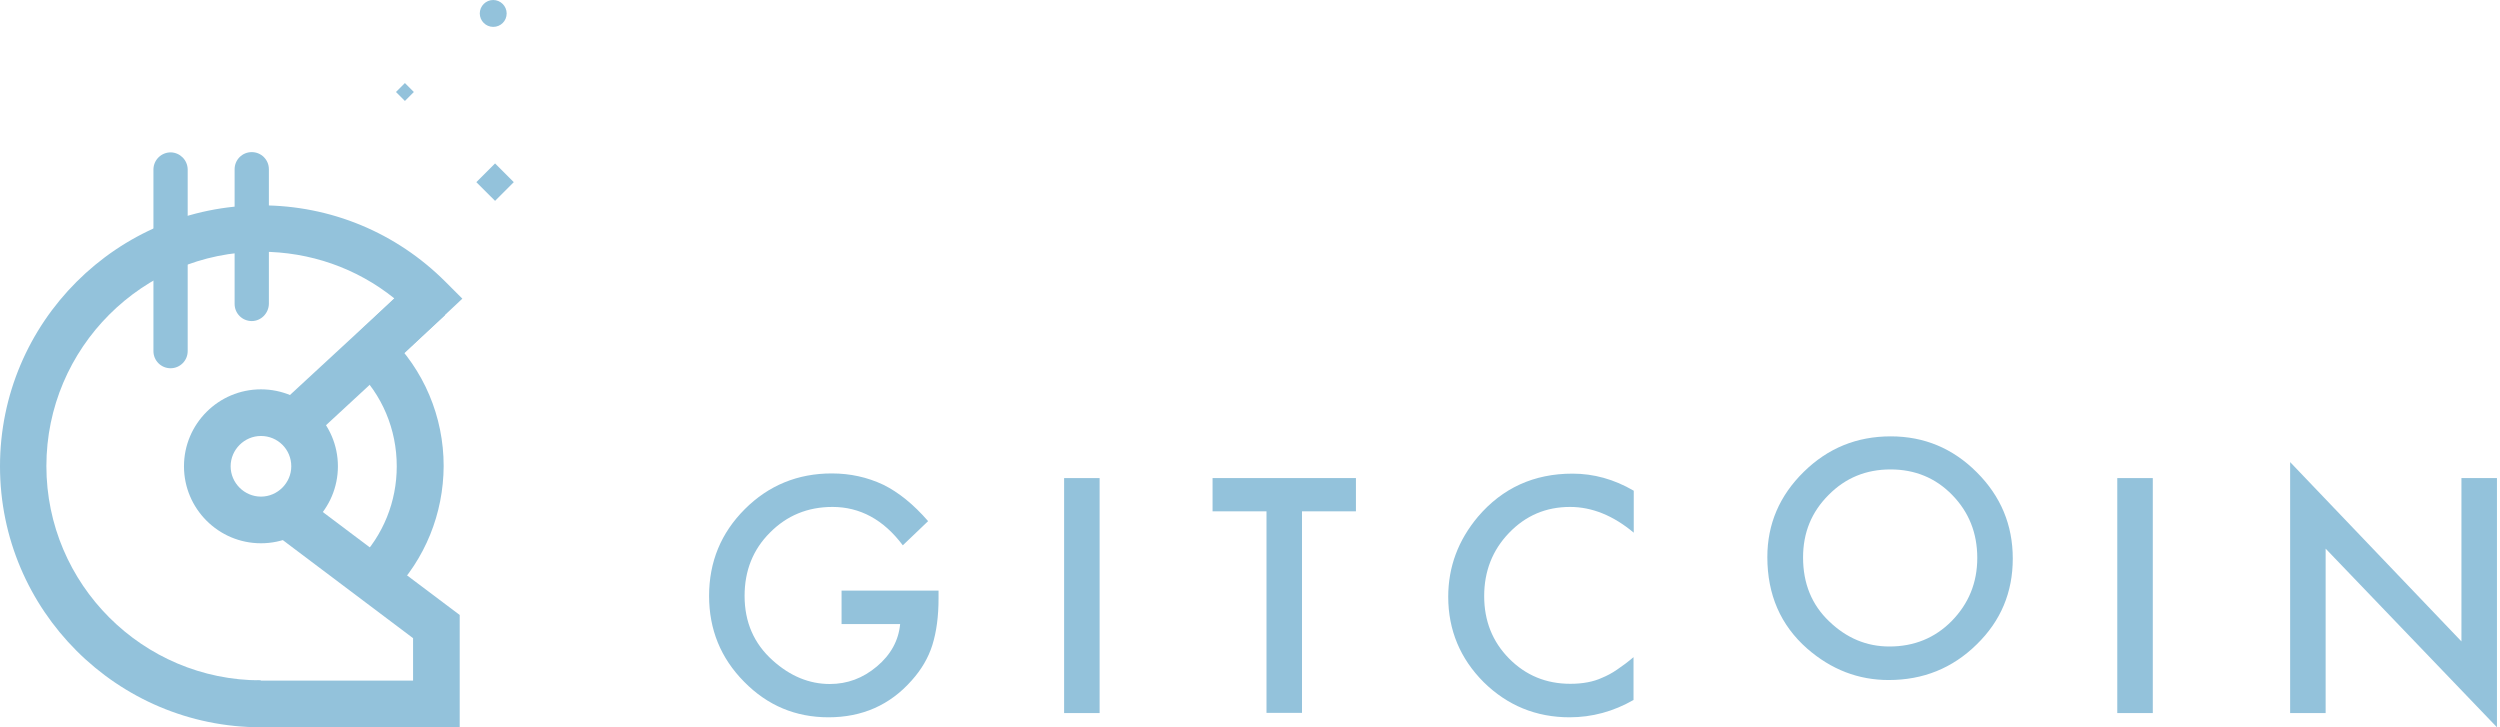 <svg width="110" height="32" viewBox="0 0 110 32" fill="none" xmlns="http://www.w3.org/2000/svg">
<path d="M37.029 25.986H41.296V26.328C41.296 27.109 41.208 27.792 41.022 28.388C40.846 28.944 40.544 29.462 40.114 29.94C39.157 31.024 37.937 31.561 36.453 31.561C35.008 31.561 33.768 31.043 32.743 29.999C31.708 28.954 31.2 27.694 31.2 26.22C31.2 24.716 31.727 23.447 32.772 22.402C33.817 21.358 35.096 20.831 36.599 20.831C37.41 20.831 38.161 20.997 38.864 21.328C39.538 21.66 40.192 22.188 40.837 22.93L39.724 23.994C38.874 22.861 37.839 22.305 36.629 22.305C35.535 22.305 34.617 22.686 33.875 23.438C33.133 24.18 32.762 25.107 32.762 26.22C32.762 27.372 33.172 28.319 34.002 29.061C34.773 29.755 35.613 30.096 36.511 30.096C37.283 30.096 37.966 29.843 38.581 29.325C39.196 28.808 39.538 28.183 39.606 27.46H37.029V25.986Z" fill="#93C2DB"/>
<path d="M46.821 21.036H48.383V31.375H46.821V21.036Z" fill="#93C2DB"/>
<path d="M57.288 22.5V31.366H55.726V22.5H53.353V21.036H59.661V22.5H57.288ZM71.885 21.592V23.438C70.987 22.686 70.049 22.305 69.083 22.305C68.019 22.305 67.13 22.686 66.398 23.447C65.665 24.209 65.304 25.136 65.304 26.23C65.304 27.314 65.665 28.231 66.398 28.974C67.13 29.715 68.028 30.087 69.093 30.087C69.639 30.087 70.108 29.999 70.489 29.823C70.704 29.735 70.928 29.618 71.153 29.462C71.387 29.305 71.621 29.13 71.875 28.915V30.799C70.987 31.307 70.049 31.561 69.063 31.561C67.589 31.561 66.329 31.043 65.285 30.018C64.25 28.983 63.722 27.724 63.722 26.259C63.722 24.941 64.162 23.769 65.031 22.735C66.105 21.475 67.491 20.84 69.19 20.84C70.118 20.84 71.016 21.084 71.885 21.592Z" fill="#93C2DB"/>
<path d="M79.335 24.531C79.335 25.673 79.716 26.611 80.487 27.343C81.249 28.075 82.128 28.446 83.133 28.446C84.217 28.446 85.135 28.075 85.877 27.323C86.619 26.562 87 25.644 87 24.55C87 23.447 86.629 22.529 85.897 21.778C85.164 21.026 84.256 20.655 83.182 20.655C82.108 20.655 81.2 21.026 80.458 21.778C79.706 22.529 79.335 23.437 79.335 24.531ZM77.763 24.511C77.763 23.057 78.3 21.807 79.365 20.762C80.429 19.717 81.698 19.2 83.192 19.2C84.666 19.2 85.926 19.727 86.98 20.782C88.035 21.836 88.562 23.096 88.562 24.58C88.562 26.064 88.035 27.323 86.971 28.358C85.906 29.403 84.618 29.921 83.104 29.921C81.766 29.921 80.575 29.462 79.511 28.534C78.349 27.509 77.763 26.171 77.763 24.511Z" fill="#93C2DB"/>
<path d="M93.16 21.036H94.723V31.375H93.16V21.036Z" fill="#93C2DB"/>
<path d="M100.766 31.375V20.332L108.303 28.222V21.035H109.866V32L102.328 24.14V31.375H100.766Z" fill="#93C2DB"/>
<path d="M11.077 14.127C10.659 14.127 10.323 13.791 10.323 13.373V7.447C10.323 7.029 10.659 6.693 11.077 6.693C11.494 6.693 11.831 7.029 11.831 7.447V13.373C11.819 13.791 11.483 14.127 11.077 14.127Z" fill="#93C2DB"/>
<path d="M11.482 32C5.15 32 0 26.85 0 20.517C0 14.185 5.15 9.035 11.482 9.035C14.544 9.035 17.432 10.23 19.601 12.399L20.343 13.141L17.096 16.191L15.693 14.695L17.351 13.129C15.693 11.796 13.64 11.076 11.471 11.076C6.275 11.076 2.041 15.31 2.041 20.506C2.041 25.702 6.275 29.935 11.471 29.935" fill="#93C2DB"/>
<path d="M17.248 26.097L15.775 24.67C16.865 23.545 17.457 22.072 17.457 20.518C17.457 18.894 16.819 17.363 15.648 16.238L14.882 15.484L15.706 14.707L16.413 15.449L17.086 14.753C18.651 16.273 19.521 18.326 19.521 20.506C19.51 22.605 18.709 24.589 17.248 26.097Z" fill="#93C2DB"/>
<path d="M11.482 19.183C10.751 19.183 10.148 19.787 10.148 20.517C10.148 21.248 10.751 21.851 11.482 21.851C12.212 21.851 12.816 21.248 12.816 20.517C12.816 19.775 12.224 19.183 11.482 19.183ZM11.482 23.904C9.614 23.904 8.095 22.384 8.095 20.517C8.095 18.65 9.614 17.131 11.482 17.131C13.349 17.131 14.868 18.65 14.868 20.517C14.868 22.384 13.349 23.904 11.482 23.904ZM18.881 13.117L12.908 18.638L18.881 13.117Z" fill="#93C2DB"/>
<path d="M18.187 12.364L19.578 13.871L13.605 19.392L12.213 17.884L18.187 12.364Z" fill="#93C2DB"/>
<path d="M20.227 32H11.297V29.947H18.175V28.079L11.981 23.417L13.21 21.782L20.227 27.059V32Z" fill="#93C2DB"/>
<path d="M20.959 8.015L21.783 7.191L22.606 8.015L21.783 8.838L20.959 8.015ZM17.422 4.048L17.816 3.654L18.21 4.048L17.816 4.442L17.422 4.048Z" fill="#93C2DB"/>
<path d="M22.293 0.592C22.293 0.267 22.026 0 21.701 0C21.377 0 21.11 0.267 21.11 0.592C21.11 0.916 21.377 1.183 21.701 1.183C22.026 1.183 22.293 0.928 22.293 0.592Z" fill="#93C2DB"/>
<path d="M7.505 16.203C7.087 16.203 6.751 15.866 6.751 15.449V7.446C6.762 7.028 7.099 6.704 7.516 6.704C7.922 6.715 8.247 7.04 8.258 7.446V15.449C8.258 15.866 7.922 16.203 7.505 16.203Z" fill="#93C2DB"/>
</svg>
